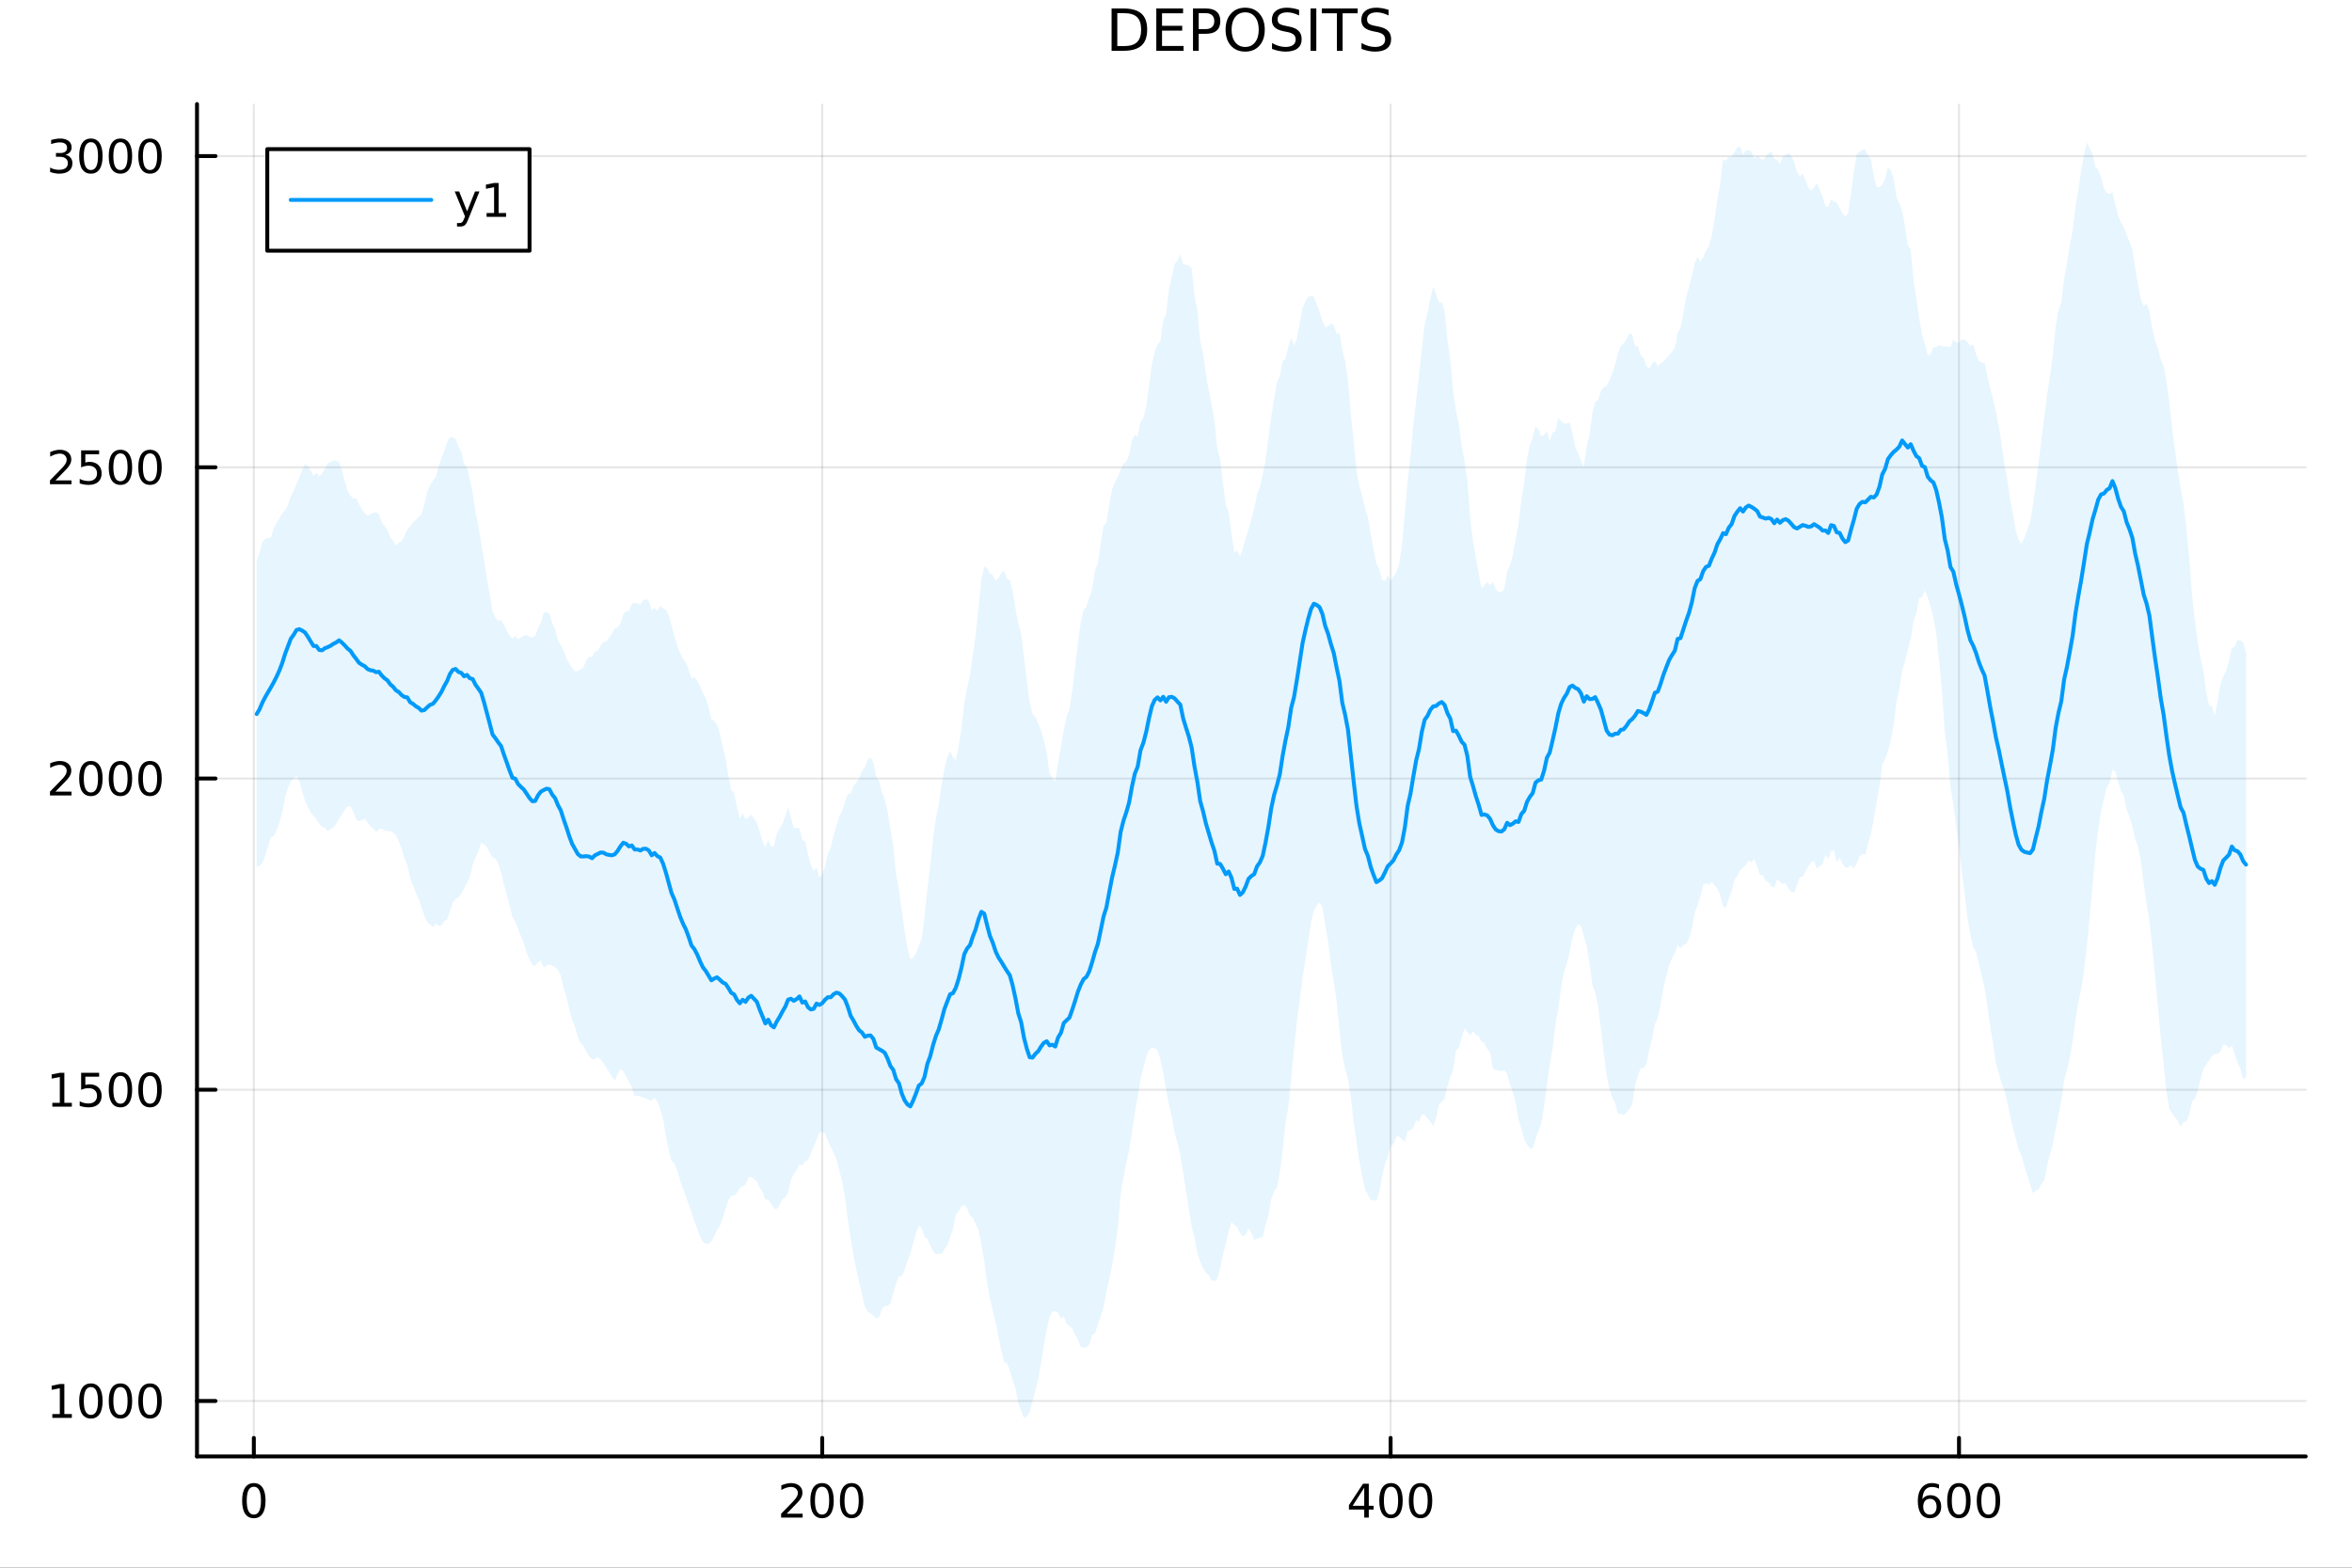 <?xml version="1.0" encoding="utf-8"?>
<svg xmlns="http://www.w3.org/2000/svg" xmlns:xlink="http://www.w3.org/1999/xlink" width="600" height="400" viewBox="0 0 2400 1600">
<rect x="0" y="0" width="2400" height="1600" fill="#333333" stroke="none"/>
<defs>
  <clipPath id="clip340">
    <rect x="0" y="0" width="2400" height="1600"/>
  </clipPath>
</defs>
<path clip-path="url(#clip340)" d="M0 1600 L2400 1600 L2400 0 L0 0  Z" fill="#ffffff" fill-rule="evenodd" fill-opacity="1"/>
<defs>
  <clipPath id="clip341">
    <rect x="480" y="0" width="1681" height="1600"/>
  </clipPath>
</defs>
<path clip-path="url(#clip340)" d="M201.019 1486.45 L2352.76 1486.45 L2352.76 106.192 L201.019 106.192  Z" fill="#ffffff" fill-rule="evenodd" fill-opacity="1"/>
<defs>
  <clipPath id="clip342">
    <rect x="201" y="106" width="2153" height="1381"/>
  </clipPath>
</defs>
<polyline clip-path="url(#clip342)" style="stroke:#000000; stroke-linecap:round; stroke-linejoin:round; stroke-width:2; stroke-opacity:0.1; fill:none" points="259.018,1486.45 259.018,106.192 "/>
<polyline clip-path="url(#clip342)" style="stroke:#000000; stroke-linecap:round; stroke-linejoin:round; stroke-width:2; stroke-opacity:0.1; fill:none" points="839,1486.45 839,106.192 "/>
<polyline clip-path="url(#clip342)" style="stroke:#000000; stroke-linecap:round; stroke-linejoin:round; stroke-width:2; stroke-opacity:0.1; fill:none" points="1418.98,1486.45 1418.98,106.192 "/>
<polyline clip-path="url(#clip342)" style="stroke:#000000; stroke-linecap:round; stroke-linejoin:round; stroke-width:2; stroke-opacity:0.1; fill:none" points="1998.97,1486.45 1998.97,106.192 "/>
<polyline clip-path="url(#clip340)" style="stroke:#000000; stroke-linecap:round; stroke-linejoin:round; stroke-width:4; stroke-opacity:1; fill:none" points="201.019,1486.45 2352.76,1486.45 "/>
<polyline clip-path="url(#clip340)" style="stroke:#000000; stroke-linecap:round; stroke-linejoin:round; stroke-width:4; stroke-opacity:1; fill:none" points="259.018,1486.45 259.018,1467.55 "/>
<polyline clip-path="url(#clip340)" style="stroke:#000000; stroke-linecap:round; stroke-linejoin:round; stroke-width:4; stroke-opacity:1; fill:none" points="839,1486.45 839,1467.55 "/>
<polyline clip-path="url(#clip340)" style="stroke:#000000; stroke-linecap:round; stroke-linejoin:round; stroke-width:4; stroke-opacity:1; fill:none" points="1418.98,1486.45 1418.98,1467.55 "/>
<polyline clip-path="url(#clip340)" style="stroke:#000000; stroke-linecap:round; stroke-linejoin:round; stroke-width:4; stroke-opacity:1; fill:none" points="1998.97,1486.45 1998.97,1467.55 "/>
<path clip-path="url(#clip340)" d="M259.018 1517.37 Q255.406 1517.37 253.578 1520.93 Q251.772 1524.47 251.772 1531.6 Q251.772 1538.71 253.578 1542.27 Q255.406 1545.82 259.018 1545.82 Q262.652 1545.82 264.457 1542.27 Q266.286 1538.71 266.286 1531.6 Q266.286 1524.47 264.457 1520.93 Q262.652 1517.37 259.018 1517.37 M259.018 1513.66 Q264.828 1513.66 267.883 1518.27 Q270.962 1522.85 270.962 1531.6 Q270.962 1540.33 267.883 1544.94 Q264.828 1549.52 259.018 1549.52 Q253.207 1549.52 250.129 1544.94 Q247.073 1540.33 247.073 1531.6 Q247.073 1522.85 250.129 1518.27 Q253.207 1513.66 259.018 1513.66 Z" fill="#000000" fill-rule="nonzero" fill-opacity="1" /><path clip-path="url(#clip340)" d="M802.693 1544.91 L819.012 1544.91 L819.012 1548.85 L797.068 1548.85 L797.068 1544.91 Q799.73 1542.16 804.313 1537.53 Q808.92 1532.88 810.1 1531.53 Q812.346 1529.01 813.225 1527.27 Q814.128 1525.51 814.128 1523.82 Q814.128 1521.07 812.184 1519.33 Q810.262 1517.6 807.16 1517.6 Q804.961 1517.6 802.508 1518.36 Q800.077 1519.13 797.299 1520.68 L797.299 1515.95 Q800.123 1514.82 802.577 1514.24 Q805.031 1513.66 807.068 1513.66 Q812.438 1513.66 815.633 1516.35 Q818.827 1519.03 818.827 1523.52 Q818.827 1525.65 818.017 1527.57 Q817.23 1529.47 815.123 1532.07 Q814.545 1532.74 811.443 1535.95 Q808.341 1539.15 802.693 1544.91 Z" fill="#000000" fill-rule="nonzero" fill-opacity="1" /><path clip-path="url(#clip340)" d="M838.827 1517.37 Q835.216 1517.37 833.387 1520.93 Q831.582 1524.47 831.582 1531.6 Q831.582 1538.71 833.387 1542.27 Q835.216 1545.82 838.827 1545.82 Q842.461 1545.82 844.267 1542.27 Q846.095 1538.71 846.095 1531.6 Q846.095 1524.47 844.267 1520.93 Q842.461 1517.37 838.827 1517.37 M838.827 1513.66 Q844.637 1513.66 847.693 1518.27 Q850.771 1522.85 850.771 1531.6 Q850.771 1540.33 847.693 1544.94 Q844.637 1549.52 838.827 1549.52 Q833.017 1549.52 829.938 1544.94 Q826.883 1540.33 826.883 1531.6 Q826.883 1522.85 829.938 1518.27 Q833.017 1513.66 838.827 1513.66 Z" fill="#000000" fill-rule="nonzero" fill-opacity="1" /><path clip-path="url(#clip340)" d="M868.989 1517.37 Q865.378 1517.37 863.549 1520.93 Q861.743 1524.47 861.743 1531.6 Q861.743 1538.71 863.549 1542.27 Q865.378 1545.82 868.989 1545.82 Q872.623 1545.82 874.429 1542.27 Q876.257 1538.71 876.257 1531.6 Q876.257 1524.47 874.429 1520.93 Q872.623 1517.37 868.989 1517.37 M868.989 1513.66 Q874.799 1513.66 877.854 1518.27 Q880.933 1522.85 880.933 1531.6 Q880.933 1540.33 877.854 1544.94 Q874.799 1549.52 868.989 1549.52 Q863.179 1549.52 860.1 1544.94 Q857.044 1540.33 857.044 1531.6 Q857.044 1522.85 860.1 1518.27 Q863.179 1513.66 868.989 1513.66 Z" fill="#000000" fill-rule="nonzero" fill-opacity="1" /><path clip-path="url(#clip340)" d="M1392.07 1518.36 L1380.27 1536.81 L1392.07 1536.81 L1392.07 1518.36 M1390.85 1514.29 L1396.73 1514.29 L1396.73 1536.81 L1401.66 1536.81 L1401.66 1540.7 L1396.73 1540.7 L1396.73 1548.85 L1392.07 1548.85 L1392.07 1540.7 L1376.47 1540.7 L1376.47 1536.19 L1390.85 1514.29 Z" fill="#000000" fill-rule="nonzero" fill-opacity="1" /><path clip-path="url(#clip340)" d="M1419.39 1517.37 Q1415.78 1517.37 1413.95 1520.93 Q1412.14 1524.47 1412.14 1531.6 Q1412.14 1538.71 1413.95 1542.27 Q1415.78 1545.82 1419.39 1545.82 Q1423.02 1545.82 1424.83 1542.27 Q1426.66 1538.71 1426.66 1531.6 Q1426.66 1524.47 1424.83 1520.93 Q1423.02 1517.37 1419.39 1517.37 M1419.39 1513.66 Q1425.2 1513.66 1428.25 1518.27 Q1431.33 1522.85 1431.33 1531.6 Q1431.33 1540.33 1428.25 1544.94 Q1425.2 1549.52 1419.39 1549.52 Q1413.58 1549.52 1410.5 1544.94 Q1407.44 1540.33 1407.44 1531.6 Q1407.44 1522.85 1410.5 1518.27 Q1413.58 1513.66 1419.39 1513.66 Z" fill="#000000" fill-rule="nonzero" fill-opacity="1" /><path clip-path="url(#clip340)" d="M1449.55 1517.37 Q1445.94 1517.37 1444.11 1520.93 Q1442.31 1524.47 1442.31 1531.6 Q1442.31 1538.71 1444.11 1542.27 Q1445.94 1545.82 1449.55 1545.82 Q1453.18 1545.82 1454.99 1542.27 Q1456.82 1538.71 1456.82 1531.6 Q1456.82 1524.47 1454.99 1520.93 Q1453.18 1517.37 1449.55 1517.37 M1449.55 1513.66 Q1455.36 1513.66 1458.42 1518.27 Q1461.49 1522.85 1461.49 1531.6 Q1461.49 1540.33 1458.42 1544.94 Q1455.36 1549.52 1449.55 1549.52 Q1443.74 1549.52 1440.66 1544.94 Q1437.61 1540.33 1437.61 1531.6 Q1437.61 1522.85 1440.66 1518.27 Q1443.74 1513.66 1449.55 1513.66 Z" fill="#000000" fill-rule="nonzero" fill-opacity="1" /><path clip-path="url(#clip340)" d="M1969.29 1529.7 Q1966.14 1529.7 1964.29 1531.86 Q1962.46 1534.01 1962.46 1537.76 Q1962.46 1541.49 1964.29 1543.66 Q1966.14 1545.82 1969.29 1545.82 Q1972.44 1545.82 1974.27 1543.66 Q1976.12 1541.49 1976.12 1537.76 Q1976.12 1534.01 1974.27 1531.86 Q1972.44 1529.7 1969.29 1529.7 M1978.57 1515.05 L1978.57 1519.31 Q1976.81 1518.48 1975.01 1518.04 Q1973.23 1517.6 1971.47 1517.6 Q1966.84 1517.6 1964.38 1520.72 Q1961.95 1523.85 1961.61 1530.17 Q1962.97 1528.15 1965.03 1527.09 Q1967.09 1526 1969.57 1526 Q1974.78 1526 1977.79 1529.17 Q1980.82 1532.32 1980.82 1537.76 Q1980.82 1543.08 1977.67 1546.3 Q1974.52 1549.52 1969.29 1549.52 Q1963.3 1549.52 1960.12 1544.94 Q1956.95 1540.33 1956.95 1531.6 Q1956.95 1523.41 1960.84 1518.55 Q1964.73 1513.66 1971.28 1513.66 Q1973.04 1513.66 1974.82 1514.01 Q1976.63 1514.36 1978.57 1515.05 Z" fill="#000000" fill-rule="nonzero" fill-opacity="1" /><path clip-path="url(#clip340)" d="M1998.87 1517.37 Q1995.26 1517.37 1993.43 1520.93 Q1991.63 1524.47 1991.63 1531.6 Q1991.63 1538.71 1993.43 1542.27 Q1995.26 1545.82 1998.87 1545.82 Q2002.51 1545.82 2004.31 1542.27 Q2006.14 1538.71 2006.14 1531.6 Q2006.14 1524.47 2004.31 1520.93 Q2002.51 1517.37 1998.87 1517.37 M1998.87 1513.66 Q2004.68 1513.66 2007.74 1518.27 Q2010.82 1522.85 2010.82 1531.6 Q2010.82 1540.33 2007.74 1544.94 Q2004.68 1549.52 1998.87 1549.52 Q1993.06 1549.52 1989.98 1544.94 Q1986.93 1540.33 1986.93 1531.6 Q1986.93 1522.85 1989.98 1518.27 Q1993.06 1513.66 1998.87 1513.66 Z" fill="#000000" fill-rule="nonzero" fill-opacity="1" /><path clip-path="url(#clip340)" d="M2029.04 1517.37 Q2025.42 1517.37 2023.6 1520.93 Q2021.79 1524.47 2021.79 1531.6 Q2021.79 1538.71 2023.6 1542.27 Q2025.42 1545.82 2029.04 1545.82 Q2032.67 1545.82 2034.48 1542.27 Q2036.3 1538.71 2036.3 1531.6 Q2036.3 1524.47 2034.48 1520.93 Q2032.67 1517.37 2029.04 1517.37 M2029.04 1513.66 Q2034.85 1513.66 2037.9 1518.27 Q2040.98 1522.85 2040.98 1531.6 Q2040.98 1540.33 2037.9 1544.94 Q2034.85 1549.52 2029.04 1549.52 Q2023.23 1549.52 2020.15 1544.94 Q2017.09 1540.33 2017.09 1531.6 Q2017.09 1522.85 2020.15 1518.27 Q2023.23 1513.66 2029.04 1513.66 Z" fill="#000000" fill-rule="nonzero" fill-opacity="1" /><polyline clip-path="url(#clip342)" style="stroke:#000000; stroke-linecap:round; stroke-linejoin:round; stroke-width:2; stroke-opacity:0.1; fill:none" points="201.019,1429.84 2352.76,1429.84 "/>
<polyline clip-path="url(#clip342)" style="stroke:#000000; stroke-linecap:round; stroke-linejoin:round; stroke-width:2; stroke-opacity:0.1; fill:none" points="201.019,1112.21 2352.76,1112.21 "/>
<polyline clip-path="url(#clip342)" style="stroke:#000000; stroke-linecap:round; stroke-linejoin:round; stroke-width:2; stroke-opacity:0.1; fill:none" points="201.019,794.572 2352.76,794.572 "/>
<polyline clip-path="url(#clip342)" style="stroke:#000000; stroke-linecap:round; stroke-linejoin:round; stroke-width:2; stroke-opacity:0.1; fill:none" points="201.019,476.937 2352.76,476.937 "/>
<polyline clip-path="url(#clip342)" style="stroke:#000000; stroke-linecap:round; stroke-linejoin:round; stroke-width:2; stroke-opacity:0.1; fill:none" points="201.019,159.301 2352.76,159.301 "/>
<polyline clip-path="url(#clip340)" style="stroke:#000000; stroke-linecap:round; stroke-linejoin:round; stroke-width:4; stroke-opacity:1; fill:none" points="201.019,1486.45 201.019,106.192 "/>
<polyline clip-path="url(#clip340)" style="stroke:#000000; stroke-linecap:round; stroke-linejoin:round; stroke-width:4; stroke-opacity:1; fill:none" points="201.019,1429.84 219.917,1429.84 "/>
<polyline clip-path="url(#clip340)" style="stroke:#000000; stroke-linecap:round; stroke-linejoin:round; stroke-width:4; stroke-opacity:1; fill:none" points="201.019,1112.21 219.917,1112.21 "/>
<polyline clip-path="url(#clip340)" style="stroke:#000000; stroke-linecap:round; stroke-linejoin:round; stroke-width:4; stroke-opacity:1; fill:none" points="201.019,794.572 219.917,794.572 "/>
<polyline clip-path="url(#clip340)" style="stroke:#000000; stroke-linecap:round; stroke-linejoin:round; stroke-width:4; stroke-opacity:1; fill:none" points="201.019,476.937 219.917,476.937 "/>
<polyline clip-path="url(#clip340)" style="stroke:#000000; stroke-linecap:round; stroke-linejoin:round; stroke-width:4; stroke-opacity:1; fill:none" points="201.019,159.301 219.917,159.301 "/>
<path clip-path="url(#clip340)" d="M53.4 1443.19 L61.038 1443.19 L61.038 1416.82 L52.728 1418.49 L52.728 1414.23 L60.992 1412.56 L65.668 1412.56 L65.668 1443.19 L73.307 1443.19 L73.307 1447.12 L53.4 1447.12 L53.4 1443.19 Z" fill="#000000" fill-rule="nonzero" fill-opacity="1" /><path clip-path="url(#clip340)" d="M92.751 1415.64 Q89.14 1415.64 87.311 1419.21 Q85.506 1422.75 85.506 1429.88 Q85.506 1436.98 87.311 1440.55 Q89.14 1444.09 92.751 1444.09 Q96.385 1444.09 98.191 1440.55 Q100.02 1436.98 100.02 1429.88 Q100.02 1422.75 98.191 1419.21 Q96.385 1415.64 92.751 1415.64 M92.751 1411.94 Q98.561 1411.94 101.617 1416.54 Q104.696 1421.13 104.696 1429.88 Q104.696 1438.6 101.617 1443.21 Q98.561 1447.79 92.751 1447.79 Q86.941 1447.79 83.862 1443.21 Q80.807 1438.6 80.807 1429.88 Q80.807 1421.13 83.862 1416.54 Q86.941 1411.94 92.751 1411.94 Z" fill="#000000" fill-rule="nonzero" fill-opacity="1" /><path clip-path="url(#clip340)" d="M122.913 1415.64 Q119.302 1415.64 117.473 1419.21 Q115.668 1422.75 115.668 1429.88 Q115.668 1436.98 117.473 1440.55 Q119.302 1444.09 122.913 1444.09 Q126.547 1444.09 128.353 1440.55 Q130.182 1436.98 130.182 1429.88 Q130.182 1422.75 128.353 1419.21 Q126.547 1415.64 122.913 1415.64 M122.913 1411.94 Q128.723 1411.94 131.779 1416.54 Q134.857 1421.13 134.857 1429.88 Q134.857 1438.6 131.779 1443.21 Q128.723 1447.79 122.913 1447.79 Q117.103 1447.79 114.024 1443.21 Q110.969 1438.6 110.969 1429.88 Q110.969 1421.13 114.024 1416.54 Q117.103 1411.94 122.913 1411.94 Z" fill="#000000" fill-rule="nonzero" fill-opacity="1" /><path clip-path="url(#clip340)" d="M153.075 1415.64 Q149.464 1415.64 147.635 1419.21 Q145.83 1422.75 145.83 1429.88 Q145.83 1436.98 147.635 1440.55 Q149.464 1444.09 153.075 1444.09 Q156.709 1444.09 158.515 1440.55 Q160.343 1436.98 160.343 1429.88 Q160.343 1422.75 158.515 1419.21 Q156.709 1415.64 153.075 1415.64 M153.075 1411.94 Q158.885 1411.94 161.941 1416.54 Q165.019 1421.13 165.019 1429.88 Q165.019 1438.6 161.941 1443.21 Q158.885 1447.79 153.075 1447.79 Q147.265 1447.79 144.186 1443.21 Q141.131 1438.6 141.131 1429.88 Q141.131 1421.13 144.186 1416.54 Q147.265 1411.94 153.075 1411.94 Z" fill="#000000" fill-rule="nonzero" fill-opacity="1" /><path clip-path="url(#clip340)" d="M53.4 1125.55 L61.038 1125.55 L61.038 1099.19 L52.728 1100.85 L52.728 1096.59 L60.992 1094.93 L65.668 1094.93 L65.668 1125.55 L73.307 1125.55 L73.307 1129.49 L53.4 1129.49 L53.4 1125.55 Z" fill="#000000" fill-rule="nonzero" fill-opacity="1" /><path clip-path="url(#clip340)" d="M82.797 1094.93 L101.154 1094.93 L101.154 1098.86 L87.08 1098.86 L87.08 1107.33 Q88.098 1106.99 89.117 1106.83 Q90.135 1106.64 91.154 1106.64 Q96.941 1106.64 100.321 1109.81 Q103.7 1112.98 103.7 1118.4 Q103.7 1123.98 100.228 1127.08 Q96.756 1130.16 90.436 1130.16 Q88.26 1130.16 85.992 1129.79 Q83.747 1129.42 81.339 1128.68 L81.339 1123.98 Q83.422 1125.11 85.645 1125.67 Q87.867 1126.22 90.344 1126.22 Q94.348 1126.22 96.686 1124.12 Q99.024 1122.01 99.024 1118.4 Q99.024 1114.79 96.686 1112.68 Q94.348 1110.58 90.344 1110.58 Q88.469 1110.58 86.594 1110.99 Q84.742 1111.41 82.797 1112.29 L82.797 1094.93 Z" fill="#000000" fill-rule="nonzero" fill-opacity="1" /><path clip-path="url(#clip340)" d="M122.913 1098.01 Q119.302 1098.01 117.473 1101.57 Q115.668 1105.11 115.668 1112.24 Q115.668 1119.35 117.473 1122.91 Q119.302 1126.46 122.913 1126.46 Q126.547 1126.46 128.353 1122.91 Q130.182 1119.35 130.182 1112.24 Q130.182 1105.11 128.353 1101.57 Q126.547 1098.01 122.913 1098.01 M122.913 1094.3 Q128.723 1094.3 131.779 1098.91 Q134.857 1103.49 134.857 1112.24 Q134.857 1120.97 131.779 1125.58 Q128.723 1130.16 122.913 1130.16 Q117.103 1130.16 114.024 1125.58 Q110.969 1120.97 110.969 1112.24 Q110.969 1103.49 114.024 1098.91 Q117.103 1094.3 122.913 1094.3 Z" fill="#000000" fill-rule="nonzero" fill-opacity="1" /><path clip-path="url(#clip340)" d="M153.075 1098.01 Q149.464 1098.01 147.635 1101.57 Q145.83 1105.11 145.83 1112.24 Q145.83 1119.35 147.635 1122.91 Q149.464 1126.46 153.075 1126.46 Q156.709 1126.46 158.515 1122.91 Q160.343 1119.35 160.343 1112.24 Q160.343 1105.11 158.515 1101.57 Q156.709 1098.01 153.075 1098.01 M153.075 1094.3 Q158.885 1094.3 161.941 1098.91 Q165.019 1103.49 165.019 1112.24 Q165.019 1120.97 161.941 1125.58 Q158.885 1130.16 153.075 1130.16 Q147.265 1130.16 144.186 1125.58 Q141.131 1120.97 141.131 1112.24 Q141.131 1103.49 144.186 1098.91 Q147.265 1094.3 153.075 1094.3 Z" fill="#000000" fill-rule="nonzero" fill-opacity="1" /><path clip-path="url(#clip340)" d="M56.617 807.917 L72.936 807.917 L72.936 811.852 L50.992 811.852 L50.992 807.917 Q53.654 805.162 58.237 800.533 Q62.844 795.88 64.025 794.538 Q66.27 792.014 67.149 790.278 Q68.052 788.519 68.052 786.829 Q68.052 784.075 66.108 782.339 Q64.186 780.602 61.085 780.602 Q58.886 780.602 56.432 781.366 Q54.001 782.13 51.224 783.681 L51.224 778.959 Q54.048 777.825 56.501 777.246 Q58.955 776.667 60.992 776.667 Q66.362 776.667 69.557 779.352 Q72.751 782.038 72.751 786.528 Q72.751 788.658 71.941 790.579 Q71.154 792.477 69.048 795.07 Q68.469 795.741 65.367 798.959 Q62.265 802.153 56.617 807.917 Z" fill="#000000" fill-rule="nonzero" fill-opacity="1" /><path clip-path="url(#clip340)" d="M92.751 780.371 Q89.14 780.371 87.311 783.936 Q85.506 787.477 85.506 794.607 Q85.506 801.713 87.311 805.278 Q89.14 808.82 92.751 808.82 Q96.385 808.82 98.191 805.278 Q100.02 801.713 100.02 794.607 Q100.02 787.477 98.191 783.936 Q96.385 780.371 92.751 780.371 M92.751 776.667 Q98.561 776.667 101.617 781.274 Q104.696 785.857 104.696 794.607 Q104.696 803.334 101.617 807.94 Q98.561 812.524 92.751 812.524 Q86.941 812.524 83.862 807.94 Q80.807 803.334 80.807 794.607 Q80.807 785.857 83.862 781.274 Q86.941 776.667 92.751 776.667 Z" fill="#000000" fill-rule="nonzero" fill-opacity="1" /><path clip-path="url(#clip340)" d="M122.913 780.371 Q119.302 780.371 117.473 783.936 Q115.668 787.477 115.668 794.607 Q115.668 801.713 117.473 805.278 Q119.302 808.82 122.913 808.82 Q126.547 808.82 128.353 805.278 Q130.182 801.713 130.182 794.607 Q130.182 787.477 128.353 783.936 Q126.547 780.371 122.913 780.371 M122.913 776.667 Q128.723 776.667 131.779 781.274 Q134.857 785.857 134.857 794.607 Q134.857 803.334 131.779 807.94 Q128.723 812.524 122.913 812.524 Q117.103 812.524 114.024 807.94 Q110.969 803.334 110.969 794.607 Q110.969 785.857 114.024 781.274 Q117.103 776.667 122.913 776.667 Z" fill="#000000" fill-rule="nonzero" fill-opacity="1" /><path clip-path="url(#clip340)" d="M153.075 780.371 Q149.464 780.371 147.635 783.936 Q145.83 787.477 145.83 794.607 Q145.83 801.713 147.635 805.278 Q149.464 808.82 153.075 808.82 Q156.709 808.82 158.515 805.278 Q160.343 801.713 160.343 794.607 Q160.343 787.477 158.515 783.936 Q156.709 780.371 153.075 780.371 M153.075 776.667 Q158.885 776.667 161.941 781.274 Q165.019 785.857 165.019 794.607 Q165.019 803.334 161.941 807.94 Q158.885 812.524 153.075 812.524 Q147.265 812.524 144.186 807.94 Q141.131 803.334 141.131 794.607 Q141.131 785.857 144.186 781.274 Q147.265 776.667 153.075 776.667 Z" fill="#000000" fill-rule="nonzero" fill-opacity="1" /><path clip-path="url(#clip340)" d="M56.617 490.282 L72.936 490.282 L72.936 494.217 L50.992 494.217 L50.992 490.282 Q53.654 487.527 58.237 482.897 Q62.844 478.245 64.025 476.902 Q66.27 474.379 67.149 472.643 Q68.052 470.884 68.052 469.194 Q68.052 466.439 66.108 464.703 Q64.186 462.967 61.085 462.967 Q58.886 462.967 56.432 463.731 Q54.001 464.495 51.224 466.046 L51.224 461.324 Q54.048 460.189 56.501 459.611 Q58.955 459.032 60.992 459.032 Q66.362 459.032 69.557 461.717 Q72.751 464.402 72.751 468.893 Q72.751 471.023 71.941 472.944 Q71.154 474.842 69.048 477.435 Q68.469 478.106 65.367 481.323 Q62.265 484.518 56.617 490.282 Z" fill="#000000" fill-rule="nonzero" fill-opacity="1" /><path clip-path="url(#clip340)" d="M82.797 459.657 L101.154 459.657 L101.154 463.592 L87.08 463.592 L87.08 472.064 Q88.098 471.717 89.117 471.555 Q90.135 471.37 91.154 471.37 Q96.941 471.37 100.321 474.541 Q103.7 477.712 103.7 483.129 Q103.7 488.708 100.228 491.809 Q96.756 494.888 90.436 494.888 Q88.26 494.888 85.992 494.518 Q83.747 494.147 81.339 493.407 L81.339 488.708 Q83.422 489.842 85.645 490.397 Q87.867 490.953 90.344 490.953 Q94.348 490.953 96.686 488.847 Q99.024 486.74 99.024 483.129 Q99.024 479.518 96.686 477.411 Q94.348 475.305 90.344 475.305 Q88.469 475.305 86.594 475.722 Q84.742 476.138 82.797 477.018 L82.797 459.657 Z" fill="#000000" fill-rule="nonzero" fill-opacity="1" /><path clip-path="url(#clip340)" d="M122.913 462.736 Q119.302 462.736 117.473 466.3 Q115.668 469.842 115.668 476.972 Q115.668 484.078 117.473 487.643 Q119.302 491.184 122.913 491.184 Q126.547 491.184 128.353 487.643 Q130.182 484.078 130.182 476.972 Q130.182 469.842 128.353 466.3 Q126.547 462.736 122.913 462.736 M122.913 459.032 Q128.723 459.032 131.779 463.638 Q134.857 468.222 134.857 476.972 Q134.857 485.698 131.779 490.305 Q128.723 494.888 122.913 494.888 Q117.103 494.888 114.024 490.305 Q110.969 485.698 110.969 476.972 Q110.969 468.222 114.024 463.638 Q117.103 459.032 122.913 459.032 Z" fill="#000000" fill-rule="nonzero" fill-opacity="1" /><path clip-path="url(#clip340)" d="M153.075 462.736 Q149.464 462.736 147.635 466.3 Q145.83 469.842 145.83 476.972 Q145.83 484.078 147.635 487.643 Q149.464 491.184 153.075 491.184 Q156.709 491.184 158.515 487.643 Q160.343 484.078 160.343 476.972 Q160.343 469.842 158.515 466.3 Q156.709 462.736 153.075 462.736 M153.075 459.032 Q158.885 459.032 161.941 463.638 Q165.019 468.222 165.019 476.972 Q165.019 485.698 161.941 490.305 Q158.885 494.888 153.075 494.888 Q147.265 494.888 144.186 490.305 Q141.131 485.698 141.131 476.972 Q141.131 468.222 144.186 463.638 Q147.265 459.032 153.075 459.032 Z" fill="#000000" fill-rule="nonzero" fill-opacity="1" /><path clip-path="url(#clip340)" d="M66.756 157.947 Q70.112 158.665 71.987 160.933 Q73.885 163.202 73.885 166.535 Q73.885 171.651 70.367 174.452 Q66.849 177.253 60.367 177.253 Q58.191 177.253 55.876 176.813 Q53.585 176.396 51.131 175.54 L51.131 171.026 Q53.075 172.16 55.39 172.739 Q57.705 173.318 60.228 173.318 Q64.626 173.318 66.918 171.581 Q69.233 169.845 69.233 166.535 Q69.233 163.48 67.08 161.767 Q64.95 160.031 61.131 160.031 L57.103 160.031 L57.103 156.188 L61.316 156.188 Q64.765 156.188 66.594 154.822 Q68.423 153.433 68.423 150.841 Q68.423 148.179 66.525 146.767 Q64.65 145.332 61.131 145.332 Q59.21 145.332 57.011 145.748 Q54.812 146.165 52.173 147.045 L52.173 142.878 Q54.835 142.137 57.15 141.767 Q59.487 141.396 61.548 141.396 Q66.872 141.396 69.974 143.827 Q73.075 146.234 73.075 150.355 Q73.075 153.225 71.432 155.216 Q69.788 157.183 66.756 157.947 Z" fill="#000000" fill-rule="nonzero" fill-opacity="1" /><path clip-path="url(#clip340)" d="M92.751 145.1 Q89.14 145.1 87.311 148.665 Q85.506 152.207 85.506 159.336 Q85.506 166.443 87.311 170.007 Q89.14 173.549 92.751 173.549 Q96.385 173.549 98.191 170.007 Q100.02 166.443 100.02 159.336 Q100.02 152.207 98.191 148.665 Q96.385 145.1 92.751 145.1 M92.751 141.396 Q98.561 141.396 101.617 146.003 Q104.696 150.586 104.696 159.336 Q104.696 168.063 101.617 172.669 Q98.561 177.253 92.751 177.253 Q86.941 177.253 83.862 172.669 Q80.807 168.063 80.807 159.336 Q80.807 150.586 83.862 146.003 Q86.941 141.396 92.751 141.396 Z" fill="#000000" fill-rule="nonzero" fill-opacity="1" /><path clip-path="url(#clip340)" d="M122.913 145.1 Q119.302 145.1 117.473 148.665 Q115.668 152.207 115.668 159.336 Q115.668 166.443 117.473 170.007 Q119.302 173.549 122.913 173.549 Q126.547 173.549 128.353 170.007 Q130.182 166.443 130.182 159.336 Q130.182 152.207 128.353 148.665 Q126.547 145.1 122.913 145.1 M122.913 141.396 Q128.723 141.396 131.779 146.003 Q134.857 150.586 134.857 159.336 Q134.857 168.063 131.779 172.669 Q128.723 177.253 122.913 177.253 Q117.103 177.253 114.024 172.669 Q110.969 168.063 110.969 159.336 Q110.969 150.586 114.024 146.003 Q117.103 141.396 122.913 141.396 Z" fill="#000000" fill-rule="nonzero" fill-opacity="1" /><path clip-path="url(#clip340)" d="M153.075 145.1 Q149.464 145.1 147.635 148.665 Q145.83 152.207 145.83 159.336 Q145.83 166.443 147.635 170.007 Q149.464 173.549 153.075 173.549 Q156.709 173.549 158.515 170.007 Q160.343 166.443 160.343 159.336 Q160.343 152.207 158.515 148.665 Q156.709 145.1 153.075 145.1 M153.075 141.396 Q158.885 141.396 161.941 146.003 Q165.019 150.586 165.019 159.336 Q165.019 168.063 161.941 172.669 Q158.885 177.253 153.075 177.253 Q147.265 177.253 144.186 172.669 Q141.131 168.063 141.131 159.336 Q141.131 150.586 144.186 146.003 Q147.265 141.396 153.075 141.396 Z" fill="#000000" fill-rule="nonzero" fill-opacity="1" /><path clip-path="url(#clip340)" d="M1140.11 13.443 L1140.11 47.037 L1147.17 47.037 Q1156.11 47.037 1160.25 42.986 Q1164.42 38.935 1164.42 30.197 Q1164.42 21.516 1160.25 17.494 Q1156.11 13.443 1147.17 13.443 L1140.11 13.443 M1134.27 8.64 L1146.27 8.64 Q1158.83 8.64 1164.71 13.877 Q1170.58 19.085 1170.58 30.197 Q1170.58 41.365 1164.68 46.603 Q1158.77 51.84 1146.27 51.84 L1134.27 51.84 L1134.27 8.64 Z" fill="#000000" fill-rule="nonzero" fill-opacity="1" /><path clip-path="url(#clip340)" d="M1179.9 8.64 L1207.21 8.64 L1207.21 13.559 L1185.74 13.559 L1185.74 26.348 L1206.32 26.348 L1206.32 31.267 L1185.74 31.267 L1185.74 46.921 L1207.73 46.921 L1207.73 51.84 L1179.9 51.84 L1179.9 8.64 Z" fill="#000000" fill-rule="nonzero" fill-opacity="1" /><path clip-path="url(#clip340)" d="M1223.18 13.443 L1223.18 29.676 L1230.53 29.676 Q1234.61 29.676 1236.84 27.564 Q1239.07 25.451 1239.07 21.545 Q1239.07 17.668 1236.84 15.556 Q1234.61 13.443 1230.53 13.443 L1223.18 13.443 M1217.34 8.64 L1230.53 8.64 Q1237.8 8.64 1241.5 11.939 Q1245.23 15.208 1245.23 21.545 Q1245.23 27.94 1241.5 31.209 Q1237.8 34.479 1230.53 34.479 L1223.18 34.479 L1223.18 51.84 L1217.34 51.84 L1217.34 8.64 Z" fill="#000000" fill-rule="nonzero" fill-opacity="1" /><path clip-path="url(#clip340)" d="M1270.61 12.604 Q1264.24 12.604 1260.48 17.349 Q1256.75 22.095 1256.75 30.283 Q1256.75 38.443 1260.48 43.188 Q1264.24 47.934 1270.61 47.934 Q1276.97 47.934 1280.68 43.188 Q1284.41 38.443 1284.41 30.283 Q1284.41 22.095 1280.68 17.349 Q1276.97 12.604 1270.61 12.604 M1270.61 7.859 Q1279.69 7.859 1285.13 13.964 Q1290.57 20.04 1290.57 30.283 Q1290.57 40.498 1285.13 46.603 Q1279.69 52.679 1270.61 52.679 Q1261.49 52.679 1256.03 46.603 Q1250.59 40.526 1250.59 30.283 Q1250.59 20.04 1256.03 13.964 Q1261.49 7.859 1270.61 7.859 Z" fill="#000000" fill-rule="nonzero" fill-opacity="1" /><path clip-path="url(#clip340)" d="M1325.61 10.058 L1325.61 15.758 Q1322.29 14.167 1319.34 13.385 Q1316.38 12.604 1313.64 12.604 Q1308.86 12.604 1306.26 14.456 Q1303.68 16.308 1303.68 19.722 Q1303.68 22.587 1305.39 24.062 Q1307.12 25.509 1311.93 26.406 L1315.46 27.13 Q1322 28.374 1325.09 31.528 Q1328.22 34.653 1328.22 39.919 Q1328.22 46.198 1323.99 49.438 Q1319.8 52.679 1311.67 52.679 Q1308.6 52.679 1305.13 51.985 Q1301.68 51.29 1297.98 49.93 L1297.98 43.912 Q1301.54 45.908 1304.95 46.921 Q1308.37 47.934 1311.67 47.934 Q1316.67 47.934 1319.39 45.966 Q1322.11 43.999 1322.11 40.353 Q1322.11 37.17 1320.15 35.376 Q1318.21 33.582 1313.75 32.685 L1310.19 31.991 Q1303.65 30.689 1300.73 27.911 Q1297.81 25.133 1297.81 20.185 Q1297.81 14.456 1301.83 11.157 Q1305.88 7.859 1312.97 7.859 Q1316.01 7.859 1319.16 8.409 Q1322.32 8.958 1325.61 10.058 Z" fill="#000000" fill-rule="nonzero" fill-opacity="1" /><path clip-path="url(#clip340)" d="M1337.33 8.64 L1343.18 8.64 L1343.18 51.84 L1337.33 51.84 L1337.33 8.64 Z" fill="#000000" fill-rule="nonzero" fill-opacity="1" /><path clip-path="url(#clip340)" d="M1348.82 8.64 L1385.37 8.64 L1385.37 13.559 L1370.03 13.559 L1370.03 51.84 L1364.16 51.84 L1364.16 13.559 L1348.82 13.559 L1348.82 8.64 Z" fill="#000000" fill-rule="nonzero" fill-opacity="1" /><path clip-path="url(#clip340)" d="M1416.9 10.058 L1416.9 15.758 Q1413.58 14.167 1410.63 13.385 Q1407.67 12.604 1404.93 12.604 Q1400.15 12.604 1397.55 14.456 Q1394.97 16.308 1394.97 19.722 Q1394.97 22.587 1396.68 24.062 Q1398.41 25.509 1403.22 26.406 L1406.75 27.13 Q1413.29 28.374 1416.38 31.528 Q1419.51 34.653 1419.51 39.919 Q1419.51 46.198 1415.28 49.438 Q1411.09 52.679 1402.96 52.679 Q1399.89 52.679 1396.42 51.985 Q1392.97 51.29 1389.27 49.93 L1389.27 43.912 Q1392.83 45.908 1396.24 46.921 Q1399.66 47.934 1402.96 47.934 Q1407.96 47.934 1410.68 45.966 Q1413.4 43.999 1413.4 40.353 Q1413.4 37.17 1411.44 35.376 Q1409.5 33.582 1405.04 32.685 L1401.48 31.991 Q1394.94 30.689 1392.02 27.911 Q1389.1 25.133 1389.1 20.185 Q1389.1 14.456 1393.12 11.157 Q1397.17 7.859 1404.26 7.859 Q1407.3 7.859 1410.45 8.409 Q1413.61 8.958 1416.9 10.058 Z" fill="#000000" fill-rule="nonzero" fill-opacity="1" /><path clip-path="url(#clip342)" d="M261.917 884.663 L264.817 883.776 L267.717 880.803 L270.617 873.324 L273.517 863.543 L276.417 854.529 L279.317 853.485 L282.217 847.307 L285.117 839.384 L288.017 829.169 L290.917 813.665 L293.817 804.062 L296.716 797.312 L299.616 794.688 L302.516 791.822 L305.416 796.855 L308.316 807.657 L311.216 817.311 L314.116 823.64 L317.016 828.962 L319.916 832.815 L322.816 835.991 L325.716 840.644 L328.616 843.804 L331.515 844.84 L334.415 848.01 L337.315 846.426 L340.215 844.248 L343.115 840.84 L346.015 835.427 L348.915 831.413 L351.815 826.247 L354.715 822.925 L357.615 822.716 L360.515 828.401 L363.415 836.341 L366.314 838.241 L369.214 836.838 L372.114 835.743 L375.014 839.276 L377.914 843.394 L380.814 845.636 L383.714 849.027 L386.614 846.385 L389.514 845.77 L392.414 847.641 L395.314 848.132 L398.213 848.132 L401.113 849.814 L404.013 852.397 L406.913 858.647 L409.813 866.173 L412.713 875.764 L415.613 882.964 L418.513 895.912 L421.413 903.603 L424.313 911.004 L427.213 917.408 L430.113 925.684 L433.012 934.319 L435.912 941.093 L438.812 943.225 L441.712 946.3 L444.612 942.385 L447.512 945.12 L450.412 944.276 L453.312 939.931 L456.212 938.482 L459.112 929.639 L462.012 920.952 L464.912 917.391 L467.811 915.761 L470.711 912.008 L473.611 906.642 L476.511 900.802 L479.411 894.814 L482.311 882.874 L485.211 875.108 L488.111 868.926 L491.011 859.794 L493.911 861.99 L496.811 864.359 L499.71 870.181 L502.61 875.236 L505.51 876.095 L508.41 881.487 L511.31 890.279 L514.21 902.527 L517.11 912.82 L520.01 924.29 L522.91 935.771 L525.81 940.53 L528.71 948.113 L531.61 955.771 L534.509 962.959 L537.409 972.058 L540.309 979.167 L543.209 984.573 L546.109 985.951 L549.009 981.998 L551.909 980.256 L554.809 987.366 L557.709 985.211 L560.609 984.32 L563.509 985.703 L566.409 986.906 L569.308 989.583 L572.208 995.519 L575.108 1008.27 L578.008 1016.9 L580.908 1029.64 L583.808 1040.92 L586.708 1047.7 L589.608 1058.43 L592.508 1064.71 L595.408 1067.17 L598.308 1073.64 L601.208 1078.2 L604.107 1081.03 L607.007 1080.8 L609.907 1078.78 L612.807 1081.32 L615.707 1085.09 L618.607 1089.07 L621.507 1093.98 L624.407 1098.94 L627.307 1102.77 L630.207 1096.33 L633.107 1091.05 L636.006 1093.36 L638.906 1098.65 L641.806 1104.17 L644.706 1109.55 L647.606 1118.8 L650.506 1118.21 L653.406 1119.16 L656.306 1120.02 L659.206 1121 L662.106 1122.54 L665.006 1123.14 L667.906 1120.51 L670.805 1123.98 L673.705 1132.12 L676.605 1141.79 L679.505 1159.05 L682.405 1174.13 L685.305 1184.71 L688.205 1187.09 L691.105 1194.83 L694.005 1204.47 L696.905 1212.93 L699.805 1220.54 L702.705 1229.12 L705.604 1237.12 L708.504 1246.48 L711.404 1253.34 L714.304 1262.05 L717.204 1267.36 L720.104 1269.32 L723.004 1269.5 L725.904 1266.67 L728.804 1261.7 L731.704 1255.1 L734.604 1251.31 L737.503 1243.16 L740.403 1233.33 L743.303 1224.96 L746.203 1220.17 L749.103 1220.24 L752.003 1217.25 L754.903 1212.29 L757.803 1210.48 L760.703 1209.1 L763.603 1201.9 L766.503 1201.11 L769.403 1203.44 L772.302 1205.21 L775.202 1212.44 L778.102 1216 L781.002 1224.36 L783.902 1224.15 L786.802 1228.35 L789.702 1233.28 L792.602 1234 L795.502 1229.99 L798.402 1223.75 L801.302 1221.79 L804.202 1216.71 L807.101 1203.72 L810.001 1197.79 L812.901 1194.19 L815.801 1188.37 L818.701 1189.36 L821.601 1185.06 L824.501 1183.99 L827.401 1177.34 L830.301 1170.16 L833.201 1163.16 L836.101 1155.66 L839 1155.19 L841.9 1156.5 L844.8 1164.26 L847.7 1170.73 L850.6 1176.58 L853.5 1182.79 L856.4 1194.4 L859.3 1205.53 L862.2 1221.58 L865.1 1244.42 L868 1263.08 L870.9 1281.12 L873.799 1295.39 L876.699 1308.63 L879.599 1320.71 L882.499 1333.34 L885.399 1338.37 L888.299 1340.71 L891.199 1342.46 L894.099 1345.56 L896.999 1344.26 L899.899 1336.08 L902.799 1332.63 L905.699 1332.96 L908.598 1330 L911.498 1319.93 L914.398 1309.68 L917.298 1302.57 L920.198 1302.35 L923.098 1295.56 L925.998 1286.73 L928.898 1279.27 L931.798 1268.59 L934.698 1258.93 L937.598 1250.88 L940.498 1253.19 L943.397 1262.45 L946.297 1264.37 L949.197 1271.14 L952.097 1276.54 L954.997 1279.87 L957.897 1279.44 L960.797 1279.9 L963.697 1274.96 L966.597 1271.02 L969.497 1262.91 L972.397 1254.26 L975.296 1240.25 L978.196 1236.16 L981.096 1230.98 L983.996 1229.82 L986.896 1233.29 L989.796 1240.4 L992.696 1242.95 L995.596 1249.17 L998.496 1255.07 L1001.4 1269.42 L1004.3 1286.51 L1007.2 1308.41 L1010.1 1325.14 L1013 1337.19 L1015.9 1349.03 L1018.8 1363.94 L1021.7 1378.14 L1024.6 1390.42 L1027.49 1391.38 L1030.39 1398.27 L1033.29 1408.27 L1036.19 1416.8 L1039.09 1431.96 L1041.99 1439.74 L1044.89 1447.38 L1047.79 1445.41 L1050.69 1441.03 L1053.59 1429.6 L1056.49 1419.27 L1059.39 1407.51 L1062.29 1390.84 L1065.19 1372.65 L1068.09 1357.1 L1070.99 1343.75 L1073.89 1338.69 L1076.79 1338.33 L1079.69 1339.33 L1082.59 1345.76 L1085.49 1343.37 L1088.39 1351 L1091.29 1353.24 L1094.19 1355.65 L1097.09 1362.04 L1099.99 1367.72 L1102.89 1374.6 L1105.79 1375.59 L1108.69 1374.85 L1111.59 1372.06 L1114.49 1362.32 L1117.39 1360.71 L1120.29 1351.71 L1123.19 1343.07 L1126.09 1334.19 L1128.99 1318.63 L1131.89 1305.22 L1134.79 1291.37 L1137.69 1274.37 L1140.59 1253.47 L1143.49 1218.71 L1146.39 1202.09 L1149.29 1186.8 L1152.19 1173.74 L1155.09 1155.46 L1157.99 1135.37 L1160.89 1119.41 L1163.79 1100.93 L1166.69 1089.53 L1169.59 1078.89 L1172.49 1071.48 L1175.39 1069.32 L1178.29 1069.83 L1181.19 1071.81 L1184.09 1081.36 L1186.99 1095.32 L1189.89 1111.42 L1192.79 1127.46 L1195.69 1139.28 L1198.59 1156.04 L1201.49 1165.98 L1204.39 1178.8 L1207.29 1196.92 L1210.19 1215.04 L1213.09 1232.71 L1215.99 1252.11 L1218.89 1262.42 L1221.79 1279.09 L1224.69 1287.15 L1227.59 1294.57 L1230.49 1298.55 L1233.39 1301.63 L1236.29 1306.84 L1239.19 1307.46 L1242.09 1305.25 L1244.99 1294.53 L1247.89 1280.74 L1250.79 1269 L1253.69 1256.62 L1256.59 1247.11 L1259.49 1249.92 L1262.39 1252.48 L1265.29 1258.56 L1268.19 1261.86 L1271.09 1259.96 L1273.99 1253.93 L1276.89 1257.67 L1279.79 1265.37 L1282.69 1263.88 L1285.59 1263.31 L1288.49 1262.43 L1291.39 1249.39 L1294.29 1240.52 L1297.19 1223.84 L1300.09 1215.85 L1302.99 1212.13 L1305.89 1196.93 L1308.79 1173.9 L1311.69 1145.46 L1314.59 1130.15 L1317.49 1100.3 L1320.39 1070.55 L1323.29 1042.91 L1326.19 1020.61 L1329.09 998.446 L1331.99 979.164 L1334.89 960.224 L1337.79 940.781 L1340.69 929.373 L1343.59 924.214 L1346.49 921.133 L1349.39 925.658 L1352.29 943.874 L1355.19 960.511 L1358.09 984.46 L1360.99 1001.4 L1363.89 1021.66 L1366.78 1050.3 L1369.68 1077.03 L1372.58 1090.58 L1375.48 1101.02 L1378.38 1119.75 L1381.28 1144.45 L1384.18 1164.93 L1387.08 1184.66 L1389.98 1200.36 L1392.88 1214.34 L1395.78 1218.89 L1398.68 1224.84 L1401.58 1224.61 L1404.48 1225.65 L1407.38 1216.54 L1410.28 1200.63 L1413.18 1187.88 L1416.08 1181.3 L1418.98 1169.65 L1421.88 1167.67 L1424.78 1160.16 L1427.68 1159.74 L1430.58 1162.76 L1433.48 1165.12 L1436.38 1154.17 L1439.28 1153.55 L1442.18 1151.11 L1445.08 1143.1 L1447.98 1145.02 L1450.88 1137.09 L1453.78 1138.02 L1456.68 1141.79 L1459.58 1144.43 L1462.48 1149.36 L1465.38 1140.76 L1468.28 1127.32 L1471.18 1124.58 L1474.08 1121.44 L1476.98 1108.63 L1479.88 1099.34 L1482.78 1091.92 L1485.68 1072.23 L1488.58 1068.97 L1491.48 1059.42 L1494.38 1049.43 L1497.28 1053.33 L1500.18 1057 L1503.08 1052.19 L1505.98 1056.35 L1508.88 1057.23 L1511.78 1063.16 L1514.68 1064.7 L1517.58 1070.37 L1520.48 1073.88 L1523.38 1090.65 L1526.28 1091.95 L1529.18 1092.46 L1532.08 1093.23 L1534.98 1091.91 L1537.88 1096 L1540.78 1106.81 L1543.68 1114.48 L1546.58 1125.37 L1549.48 1142.23 L1552.38 1151.45 L1555.28 1162.22 L1558.18 1168.17 L1561.08 1171.92 L1563.98 1172.17 L1566.88 1162.24 L1569.78 1154.49 L1572.68 1146.1 L1575.58 1129.58 L1578.48 1106.16 L1581.38 1085.98 L1584.28 1070 L1587.18 1045.08 L1590.08 1029.88 L1592.98 1006.96 L1595.88 992.303 L1598.78 983.779 L1601.68 971.193 L1604.58 957.1 L1607.48 947.777 L1610.38 943.437 L1613.28 945.31 L1616.18 955.332 L1619.08 965.356 L1621.98 983.104 L1624.88 1005.05 L1627.78 1012.68 L1630.68 1026.84 L1633.58 1049.23 L1636.48 1074.37 L1639.38 1096.91 L1642.28 1110.94 L1645.18 1120.07 L1648.08 1125.45 L1650.98 1136.81 L1653.88 1136.66 L1656.78 1138.24 L1659.68 1135.43 L1662.58 1131.95 L1665.48 1126.71 L1668.38 1107.28 L1671.28 1097.99 L1674.18 1090.09 L1677.08 1090.18 L1679.98 1085.77 L1682.88 1071.3 L1685.78 1060.04 L1688.68 1045.35 L1691.58 1038.31 L1694.48 1024.63 L1697.38 1008.33 L1700.28 996.148 L1703.18 984.94 L1706.07 978.119 L1708.97 972.837 L1711.87 964.337 L1714.77 967.717 L1717.67 964.428 L1720.57 963.691 L1723.47 957.787 L1726.37 947.587 L1729.27 932.05 L1732.17 923.62 L1735.07 915.222 L1737.97 903.013 L1740.87 901.207 L1743.77 903.221 L1746.67 899.849 L1749.57 903.515 L1752.47 906.739 L1755.37 913.451 L1758.27 925.179 L1761.17 926.436 L1764.07 917.007 L1766.97 909.67 L1769.87 898.166 L1772.77 893.959 L1775.67 887.882 L1778.57 885.722 L1781.47 882.417 L1784.37 878.257 L1787.27 879.979 L1790.17 876.512 L1793.07 884.14 L1795.97 893.008 L1798.87 893.121 L1801.77 898.743 L1804.67 900.583 L1807.57 904.633 L1810.47 905.987 L1813.37 897.502 L1816.27 899.609 L1819.17 902.348 L1822.07 901.016 L1824.97 906.695 L1827.87 910.035 L1830.77 910.791 L1833.67 902.957 L1836.57 895.146 L1839.47 894.737 L1842.37 889.36 L1845.27 883.955 L1848.17 879.953 L1851.07 878.511 L1853.97 886.559 L1856.87 883.672 L1859.77 882.14 L1862.67 872.121 L1865.57 876.685 L1868.47 868.499 L1871.37 867.973 L1874.27 879.798 L1877.17 875.317 L1880.07 881.372 L1882.97 885.564 L1885.87 885.414 L1888.77 882.681 L1891.67 886.333 L1894.57 881.435 L1897.47 874.002 L1900.37 871.516 L1903.27 872.695 L1906.17 860.83 L1909.07 851.651 L1911.97 835.928 L1914.87 818.709 L1917.77 802.622 L1920.67 779.81 L1923.57 774.866 L1926.47 766.21 L1929.37 755.413 L1932.27 739.967 L1935.17 716.348 L1938.07 703.909 L1940.97 683.799 L1943.87 675.522 L1946.77 662.862 L1949.67 652.347 L1952.57 633.647 L1955.47 625.932 L1958.37 610.077 L1961.27 609.361 L1964.17 602.287 L1967.07 610.059 L1969.97 618.67 L1972.87 630.147 L1975.77 646.379 L1978.67 674.401 L1981.57 703.511 L1984.47 746.789 L1987.37 769.56 L1990.27 803.159 L1993.17 820.306 L1996.07 842.94 L1998.97 863.399 L2001.87 888.85 L2004.77 912.55 L2007.67 936.893 L2010.57 953.849 L2013.47 966.596 L2016.37 971.473 L2019.27 983.163 L2022.17 996.01 L2025.07 1008.32 L2027.97 1026.36 L2030.87 1047.33 L2033.77 1065.53 L2036.67 1084.86 L2039.57 1095.29 L2042.47 1105.66 L2045.36 1112.87 L2048.26 1124.48 L2051.16 1138.36 L2054.06 1151.56 L2056.96 1161.91 L2059.86 1173.36 L2062.76 1179.26 L2065.66 1189.92 L2068.56 1199.06 L2071.46 1208.51 L2074.36 1217.86 L2077.26 1215.09 L2080.16 1214.08 L2083.06 1208.32 L2085.96 1204.65 L2088.86 1189.72 L2091.76 1178.48 L2094.66 1167.53 L2097.56 1152.57 L2100.46 1138.2 L2103.36 1122.46 L2106.26 1102.59 L2109.16 1091.93 L2112.06 1079.08 L2114.96 1062.22 L2117.86 1040.5 L2120.76 1022.36 L2123.66 1009.98 L2126.56 990.235 L2129.46 965.169 L2132.36 935.135 L2135.26 902.842 L2138.16 870.085 L2141.06 846.582 L2143.96 827.684 L2146.86 815.064 L2149.76 803.267 L2152.66 798.599 L2155.56 785.917 L2158.46 787.196 L2161.36 797.849 L2164.26 807.069 L2167.16 811.752 L2170.06 826.21 L2172.96 833.49 L2175.86 843.112 L2178.76 856.223 L2181.66 863.67 L2184.56 878.161 L2187.46 901.675 L2190.36 921.695 L2193.26 938.832 L2196.16 965.745 L2199.06 995.803 L2201.96 1027.29 L2204.86 1059.3 L2207.76 1085.43 L2210.66 1113.59 L2213.56 1131.33 L2216.46 1136.53 L2219.36 1140.13 L2222.26 1144.1 L2225.16 1149.85 L2228.06 1144.76 L2230.96 1144.56 L2233.86 1137.45 L2236.76 1124.22 L2239.66 1121.31 L2242.56 1112.94 L2245.46 1101.35 L2248.36 1090.66 L2251.26 1086.61 L2254.16 1082.24 L2257.06 1077.8 L2259.96 1075.69 L2262.86 1075.79 L2265.76 1073.04 L2268.66 1065.97 L2271.56 1066.35 L2274.46 1069.92 L2277.36 1066.66 L2280.26 1075.56 L2283.16 1084.53 L2286.06 1090.74 L2288.96 1102.1 L2291.86 1098.59 L2291.86 666.336 L2288.96 655.694 L2286.06 653.5 L2283.16 652.997 L2280.26 660.101 L2277.36 661.292 L2274.46 674.791 L2271.56 684.339 L2268.66 690.491 L2265.76 698.527 L2262.86 716.259 L2259.96 730.421 L2257.06 720.763 L2254.16 720.324 L2251.26 706.695 L2248.36 685.124 L2245.46 671.88 L2242.56 655.741 L2239.66 633.701 L2236.76 607.054 L2233.86 569.3 L2230.96 539.073 L2228.06 514.056 L2225.16 498.484 L2222.26 480.265 L2219.36 459.676 L2216.46 437.487 L2213.56 411.073 L2210.66 389.065 L2207.76 373.444 L2204.86 366.561 L2201.96 355.522 L2199.06 347.921 L2196.16 334.972 L2193.26 317.747 L2190.36 310.051 L2187.46 312.274 L2184.56 306.005 L2181.66 291.409 L2178.76 273.959 L2175.86 254.616 L2172.96 246.829 L2170.06 239.978 L2167.16 232.031 L2164.26 227.313 L2161.36 220.026 L2158.46 208.928 L2155.56 196.086 L2152.66 197.945 L2149.76 196.917 L2146.86 192.333 L2143.96 181.45 L2141.06 173.172 L2138.16 170.577 L2135.26 157.197 L2132.36 151.45 L2129.46 145.256 L2126.56 157.719 L2123.66 174.178 L2120.76 194.192 L2117.86 211.23 L2114.96 235.046 L2112.06 250.961 L2109.16 269.133 L2106.26 284.283 L2103.36 308.985 L2100.46 317.087 L2097.56 333.794 L2094.66 363.604 L2091.76 384.247 L2088.86 403.208 L2085.96 425.858 L2083.06 448.483 L2080.16 473.068 L2077.26 494.976 L2074.36 516.227 L2071.46 533.036 L2068.56 541.134 L2065.66 548.844 L2062.76 555.312 L2059.86 551.137 L2056.96 542.032 L2054.06 525.18 L2051.16 509.754 L2048.26 490.156 L2045.36 474.203 L2042.47 453.61 L2039.57 435.357 L2036.67 420.64 L2033.77 407.813 L2030.87 396.44 L2027.97 384.187 L2025.07 370.516 L2022.17 370.239 L2019.27 368.41 L2016.37 361.466 L2013.47 351.431 L2010.57 353.072 L2007.67 349.012 L2004.77 346.469 L2001.87 346.395 L1998.97 349.768 L1996.07 349.535 L1993.17 346.442 L1990.27 354.246 L1987.37 353.758 L1984.47 353.712 L1981.57 353.324 L1978.67 352.154 L1975.77 354.312 L1972.87 354.602 L1969.97 361.576 L1967.07 362.896 L1964.17 351.329 L1961.27 341.546 L1958.37 325.099 L1955.47 305.167 L1952.57 286.287 L1949.67 254.435 L1946.77 250.659 L1943.87 230.899 L1940.97 215.319 L1938.07 207.905 L1935.17 201.491 L1932.27 182.551 L1929.37 173.728 L1926.47 170.924 L1923.57 182.359 L1920.67 188.49 L1917.77 191.271 L1914.87 190.785 L1911.97 179.636 L1909.07 162.367 L1906.17 159.04 L1903.27 152.681 L1900.37 152.909 L1897.47 154.836 L1894.57 157.18 L1891.67 175.034 L1888.77 198.616 L1885.87 217.811 L1882.97 221.043 L1880.07 217.973 L1877.17 212.461 L1874.27 206.919 L1871.37 205.683 L1868.47 203.443 L1865.57 211.184 L1862.67 210.736 L1859.77 200.842 L1856.87 193.536 L1853.97 186.933 L1851.07 191.467 L1848.17 194.546 L1845.27 191.613 L1842.37 183.951 L1839.47 176.95 L1836.57 180.186 L1833.67 175.743 L1830.77 165.243 L1827.87 159.361 L1824.97 156.203 L1822.07 158.677 L1819.17 159.464 L1816.27 167.522 L1813.37 163.038 L1810.47 162.031 L1807.57 154.905 L1804.67 156.489 L1801.77 159.84 L1798.87 163.28 L1795.97 161.558 L1793.07 159.109 L1790.17 162.047 L1787.27 154.805 L1784.37 153.712 L1781.47 153.315 L1778.57 158.506 L1775.67 149.463 L1772.77 150.62 L1769.87 155.017 L1766.97 160.25 L1764.07 160.124 L1761.17 164.016 L1758.27 163.019 L1755.37 187.103 L1752.47 203.913 L1749.57 224.357 L1746.67 240.31 L1743.77 251.689 L1740.87 255.872 L1737.97 262.684 L1735.07 266.954 L1732.17 262.18 L1729.27 268.556 L1726.37 281.917 L1723.47 292.956 L1720.57 303.352 L1717.67 320.325 L1714.77 334.846 L1711.87 339.921 L1708.97 355.544 L1706.07 359.109 L1703.18 362.411 L1700.28 365.981 L1697.38 368.99 L1694.48 371.209 L1691.58 373.43 L1688.68 368.732 L1685.78 371.22 L1682.88 376.45 L1679.98 373.444 L1677.08 365.185 L1674.18 362.608 L1671.28 353.338 L1668.38 353.622 L1665.48 341.102 L1662.58 340.635 L1659.68 346.115 L1656.78 350.42 L1653.88 353.126 L1650.98 360.675 L1648.08 372.242 L1645.18 380.842 L1642.28 388.442 L1639.38 394.16 L1636.48 395.087 L1633.58 399.429 L1630.68 408.213 L1627.78 410.344 L1624.88 421.548 L1621.98 443.798 L1619.08 455.75 L1616.18 476.823 L1613.28 470.077 L1610.38 463.268 L1607.48 456.522 L1604.58 442.295 L1601.68 431.295 L1598.78 432.187 L1595.88 432.412 L1592.98 429.86 L1590.08 426.521 L1587.18 440.468 L1584.28 441.321 L1581.38 449.995 L1578.48 440.535 L1575.58 443.701 L1572.68 445.156 L1569.78 438.281 L1566.88 435.193 L1563.98 446.73 L1561.08 454.647 L1558.18 468.668 L1555.28 492.914 L1552.38 510.202 L1549.48 535.619 L1546.58 551.057 L1543.68 566.875 L1540.78 577.448 L1537.88 583.503 L1534.98 600.924 L1532.08 604.05 L1529.18 604.189 L1526.28 601.317 L1523.38 593.846 L1520.48 597.588 L1517.58 594.003 L1514.68 597.751 L1511.78 600.272 L1508.88 585.714 L1505.98 568.897 L1503.08 552.47 L1500.18 528.685 L1497.28 489.769 L1494.38 470.598 L1491.48 454.657 L1488.58 432.811 L1485.68 419.163 L1482.78 400.498 L1479.88 367.369 L1476.98 347.092 L1474.08 317.473 L1471.18 308.418 L1468.28 308.608 L1465.38 300.35 L1462.48 292.488 L1459.58 304.446 L1456.68 319.326 L1453.78 331.126 L1450.88 356.363 L1447.98 383.662 L1445.08 408.852 L1442.18 433.781 L1439.28 466.473 L1436.38 490.901 L1433.48 524.234 L1430.58 557.144 L1427.68 575.748 L1424.78 584.254 L1421.88 588.604 L1418.98 592.879 L1416.08 586.958 L1413.18 592.997 L1410.28 591.791 L1407.38 580.813 L1404.48 574.986 L1401.58 561.246 L1398.68 544.726 L1395.78 527.998 L1392.88 518.874 L1389.98 506.345 L1387.08 496.293 L1384.18 480.264 L1381.28 450.49 L1378.38 422.429 L1375.48 388.567 L1372.58 368.499 L1369.68 357.765 L1366.78 339.516 L1363.89 341.075 L1360.99 331.762 L1358.09 330.387 L1355.19 333.17 L1352.29 334.011 L1349.39 327.593 L1346.49 318.295 L1343.59 310.674 L1340.69 302.964 L1337.79 302.19 L1334.89 302.847 L1331.99 307.821 L1329.09 314.794 L1326.19 330.757 L1323.29 345.759 L1320.39 352.708 L1317.49 344.91 L1314.59 354.273 L1311.69 366.166 L1308.79 369.039 L1305.89 383.942 L1302.99 391.06 L1300.09 406.859 L1297.19 425.969 L1294.29 447.32 L1291.39 470.19 L1288.49 484.507 L1285.59 497.015 L1282.69 504.569 L1279.79 519.036 L1276.89 530.506 L1273.99 539.993 L1271.09 549.629 L1268.19 559.566 L1265.29 568.163 L1262.39 561.567 L1259.49 564.567 L1256.59 544.551 L1253.69 522.304 L1250.79 515.46 L1247.89 492.528 L1244.99 468.964 L1242.09 457.674 L1239.19 429.175 L1236.29 412.886 L1233.39 398.457 L1230.49 382.2 L1227.59 361.346 L1224.69 348.135 L1221.79 316.727 L1218.89 302.445 L1215.99 273.997 L1213.09 270.679 L1210.19 270.294 L1207.29 269.427 L1204.39 259.508 L1201.49 266.104 L1198.59 269.531 L1195.69 283.084 L1192.79 295.739 L1189.89 321.021 L1186.99 327.015 L1184.09 348.396 L1181.19 351.719 L1178.29 358.742 L1175.39 372.102 L1172.49 394.171 L1169.59 415.088 L1166.69 426.701 L1163.79 430.692 L1160.89 445.588 L1157.99 443.874 L1155.09 449.885 L1152.19 464.037 L1149.29 471.211 L1146.39 473.231 L1143.49 479.66 L1140.59 486.767 L1137.69 492.369 L1134.79 499.637 L1131.89 515.82 L1128.99 533.676 L1126.09 536.32 L1123.19 555.734 L1120.29 574.654 L1117.39 582.354 L1114.49 601.363 L1111.59 610.085 L1108.69 618.952 L1105.79 622.917 L1102.89 634.819 L1099.99 656.112 L1097.09 680.628 L1094.19 704.98 L1091.29 723.828 L1088.39 731.621 L1085.49 744.825 L1082.59 762.478 L1079.69 778.431 L1076.79 797.899 L1073.89 793.783 L1070.99 790.042 L1068.09 768.338 L1065.19 755.991 L1062.29 745.445 L1059.39 738.258 L1056.49 731.866 L1053.59 729.227 L1050.69 716.996 L1047.79 695.296 L1044.89 670.937 L1041.99 646.923 L1039.09 636.543 L1036.19 621.002 L1033.29 603.007 L1030.39 592.271 L1027.49 590.618 L1024.6 582.3 L1021.7 584.893 L1018.8 590.3 L1015.9 592.762 L1013 586.894 L1010.1 585.142 L1007.2 579.76 L1004.3 578.311 L1001.4 591.805 L998.496 621.128 L995.596 647.595 L992.696 668.745 L989.796 688.855 L986.896 702.684 L983.996 717.56 L981.096 744.05 L978.196 762.05 L975.296 776.052 L972.397 773.041 L969.497 766.51 L966.597 773.337 L963.697 784.649 L960.797 801.182 L957.897 821.821 L954.997 834.914 L952.097 856.788 L949.197 884.972 L946.297 907.316 L943.397 935.578 L940.498 958.361 L937.598 964.998 L934.698 972.906 L931.798 977.833 L928.898 979.145 L925.998 967.648 L923.098 950.581 L920.198 929.92 L917.298 908.676 L914.398 893.102 L911.498 863.926 L908.598 846.013 L905.699 827.962 L902.799 816.2 L899.899 808.688 L896.999 797.21 L894.099 792.608 L891.199 778.051 L888.299 772.894 L885.399 775.659 L882.499 783.002 L879.599 786.953 L876.699 794.506 L873.799 798.745 L870.9 802.064 L868 810.354 L865.1 810.492 L862.2 818.69 L859.3 827.828 L856.4 833.384 L853.5 843.458 L850.6 852.859 L847.7 864.898 L844.8 871.25 L841.9 884.083 L839 892.611 L836.101 895.589 L833.201 885.392 L830.301 888.996 L827.401 883.21 L824.501 872.02 L821.601 859.152 L818.701 857.211 L815.801 845.562 L812.901 845.117 L810.001 845.103 L807.101 834.973 L804.202 823.872 L801.302 833.044 L798.402 841.059 L795.502 845.828 L792.602 851.291 L789.702 863.788 L786.802 864.362 L783.902 857.212 L781.002 864.741 L778.102 858.826 L775.202 848.287 L772.302 839.704 L769.403 835.369 L766.503 831.569 L763.603 834.607 L760.703 835.924 L757.803 830.304 L754.903 835.726 L752.003 823.757 L749.103 809.548 L746.203 806.487 L743.303 792.016 L740.403 774.838 L737.503 762.334 L734.604 748.636 L731.704 739.811 L728.804 735.638 L725.904 734.331 L723.004 721.881 L720.104 712.509 L717.204 706.965 L714.304 699.917 L711.404 694.852 L708.504 690.763 L705.604 692.755 L702.705 683.27 L699.805 676.326 L696.905 672.269 L694.005 666.729 L691.105 659.044 L688.205 649.175 L685.305 638.599 L682.405 628.278 L679.505 622.133 L676.605 621.134 L673.705 618.286 L670.805 623.602 L667.906 620.642 L665.006 622.703 L662.106 613.537 L659.206 611.517 L656.306 612.583 L653.406 616.961 L650.506 615.64 L647.606 615.185 L644.706 616.217 L641.806 623.563 L638.906 623.663 L636.006 626.835 L633.107 636.553 L630.207 640.524 L627.307 641.048 L624.407 646.94 L621.507 651.046 L618.607 654.722 L615.707 655.329 L612.807 658.871 L609.907 664.337 L607.007 665.167 L604.107 670.816 L601.208 670.266 L598.308 673.976 L595.408 681.044 L592.508 683.4 L589.608 684.804 L586.708 685.183 L583.808 681.659 L580.908 677.306 L578.008 672.031 L575.108 663.996 L572.208 658.544 L569.308 653.784 L566.409 642.319 L563.509 636.339 L560.609 626.755 L557.709 624.635 L554.809 625.289 L551.909 635.592 L549.009 641.533 L546.109 648.943 L543.209 650.908 L540.309 649.834 L537.409 648.158 L534.509 648.684 L531.61 650.569 L528.71 652.401 L525.81 648.984 L522.91 651.939 L520.01 648.657 L517.11 643.69 L514.21 637.772 L511.31 632.654 L508.41 633.864 L505.51 630.716 L502.61 624.104 L499.71 606.833 L496.811 590.92 L493.911 571.615 L491.011 554.377 L488.111 536.701 L485.211 522.64 L482.311 503.225 L479.411 489.711 L476.511 476.896 L473.611 473.866 L470.711 461.461 L467.811 455.839 L464.912 448.139 L462.012 446.348 L459.112 446.115 L456.212 451.753 L453.312 460.513 L450.412 468.088 L447.512 476.451 L444.612 487.441 L441.712 490.407 L438.812 495.531 L435.912 502.627 L433.012 515.098 L430.113 524.869 L427.213 527.597 L424.313 530.649 L421.413 533.12 L418.513 537.429 L415.613 540.505 L412.713 546.995 L409.813 552.66 L406.913 553.87 L404.013 556.766 L401.113 551.907 L398.213 548.733 L395.314 540.588 L392.414 536.948 L389.514 533.007 L386.614 524.772 L383.714 523.05 L380.814 523.242 L377.914 524.68 L375.014 526.341 L372.114 524.045 L369.214 519.887 L366.314 514.582 L363.415 508.57 L360.515 508.98 L357.615 505.795 L354.715 501.033 L351.815 491.261 L348.915 480.318 L346.015 471.64 L343.115 470.5 L340.215 469.907 L337.315 471.698 L334.415 472.965 L331.515 478.32 L328.616 483.576 L325.716 486.034 L322.816 482.733 L319.916 485.745 L317.016 480.364 L314.116 475.931 L311.216 473.733 L308.316 479.493 L305.416 487.46 L302.516 494.202 L299.616 501.236 L296.716 506.579 L293.817 515.358 L290.917 520.954 L288.017 524.046 L285.117 529.113 L282.217 533.927 L279.317 539.201 L276.417 548.659 L273.517 549.35 L270.617 549.692 L267.717 553.453 L264.817 564.105 L261.917 572.852  Z" fill="#009af9" fill-rule="evenodd" fill-opacity="0.1"/>
<polyline clip-path="url(#clip342)" style="stroke:#009af9; stroke-linecap:round; stroke-linejoin:round; stroke-width:4; stroke-opacity:1; fill:none" points="261.917,728.758 264.817,723.941 267.717,717.128 270.617,711.508 273.517,706.446 276.417,701.594 279.317,696.343 282.217,690.617 285.117,684.249 288.017,676.607 290.917,667.31 293.817,659.71 296.716,651.945 299.616,647.962 302.516,643.012 305.416,642.157 308.316,643.575 311.216,645.522 314.116,649.786 317.016,654.663 319.916,659.28 322.816,659.362 325.716,663.339 328.616,663.69 331.515,661.58 334.415,660.488 337.315,659.062 340.215,657.077 343.115,655.67 346.015,653.533 348.915,655.866 351.815,658.754 354.715,661.979 357.615,664.256 360.515,668.691 363.415,672.456 366.314,676.412 369.214,678.363 372.114,679.894 375.014,682.808 377.914,684.037 380.814,684.439 383.714,686.038 386.614,685.579 389.514,689.388 392.414,692.294 395.314,694.36 398.213,698.432 401.113,700.86 404.013,704.582 406.913,706.258 409.813,709.417 412.713,711.379 415.613,711.734 418.513,716.671 421.413,718.362 424.313,720.827 427.213,722.503 430.113,725.276 433.012,724.708 435.912,721.86 438.812,719.378 441.712,718.354 444.612,714.913 447.512,710.786 450.412,706.182 453.312,700.222 456.212,695.118 459.112,687.877 462.012,683.65 464.912,682.765 467.811,685.8 470.711,686.735 473.611,690.254 476.511,688.849 479.411,692.263 482.311,693.05 485.211,698.874 488.111,702.814 491.011,707.086 493.911,716.802 496.811,727.639 499.71,738.507 502.61,749.67 505.51,753.406 508.41,757.676 511.31,761.467 514.21,770.149 517.11,778.255 520.01,786.473 522.91,793.855 525.81,794.757 528.71,800.257 531.61,803.17 534.509,805.822 537.409,810.108 540.309,814.5 543.209,817.74 546.109,817.447 549.009,811.765 551.909,807.924 554.809,806.328 557.709,804.923 560.609,805.537 563.509,811.021 566.409,814.613 569.308,821.684 572.208,827.032 575.108,836.133 578.008,844.467 580.908,853.474 583.808,861.29 586.708,866.443 589.608,871.619 592.508,874.054 595.408,874.107 598.308,873.809 601.208,874.232 604.107,875.921 607.007,872.983 609.907,871.558 612.807,870.095 615.707,870.208 618.607,871.894 621.507,872.512 624.407,872.94 627.307,871.908 630.207,868.429 633.107,863.804 636.006,860.097 638.906,861.157 641.806,863.864 644.706,862.884 647.606,866.993 650.506,866.927 653.406,868.06 656.306,866.301 659.206,866.256 662.106,868.038 665.006,872.92 667.906,870.575 670.805,873.791 673.705,875.204 676.605,881.462 679.505,890.593 682.405,901.205 685.305,911.653 688.205,918.13 691.105,926.938 694.005,935.597 696.905,942.6 699.805,948.435 702.705,956.194 705.604,964.939 708.504,968.62 711.404,974.096 714.304,980.985 717.204,987.164 720.104,990.916 723.004,995.69 725.904,1000.5 728.804,998.67 731.704,997.457 734.604,999.972 737.503,1002.75 740.403,1004.08 743.303,1008.49 746.203,1013.33 749.103,1014.89 752.003,1020.5 754.903,1024.01 757.803,1020.39 760.703,1022.51 763.603,1018.25 766.503,1016.34 769.403,1019.4 772.302,1022.46 775.202,1030.36 778.102,1037.41 781.002,1044.55 783.902,1040.68 786.802,1046.36 789.702,1048.53 792.602,1042.64 795.502,1037.91 798.402,1032.4 801.302,1027.42 804.202,1020.29 807.101,1019.35 810.001,1021.45 812.901,1019.65 815.801,1016.97 818.701,1023.29 821.601,1022.11 824.501,1028.01 827.401,1030.28 830.301,1029.58 833.201,1024.28 836.101,1025.62 839,1023.9 841.9,1020.29 844.8,1017.76 847.7,1017.81 850.6,1014.72 853.5,1013.13 856.4,1013.89 859.3,1016.68 862.2,1020.14 865.1,1027.46 868,1036.72 870.9,1041.59 873.799,1047.07 876.699,1051.57 879.599,1053.83 882.499,1058.17 885.399,1057.01 888.299,1056.8 891.199,1060.25 894.099,1069.09 896.999,1070.74 899.899,1072.38 902.799,1074.42 905.699,1080.46 908.598,1088.01 911.498,1091.93 914.398,1101.39 917.298,1105.62 920.198,1116.13 923.098,1123.07 925.998,1127.19 928.898,1129.21 931.798,1123.21 934.698,1115.92 937.598,1107.94 940.498,1105.78 943.397,1099.01 946.297,1085.84 949.197,1078.06 952.097,1066.66 954.997,1057.39 957.897,1050.63 960.797,1040.54 963.697,1029.8 966.597,1022.18 969.497,1014.71 972.397,1013.65 975.296,1008.15 978.196,999.107 981.096,987.516 983.996,973.689 986.896,967.989 989.796,964.627 992.696,955.845 995.596,948.382 998.496,938.101 1001.4,930.612 1004.3,932.412 1007.2,944.087 1010.1,955.139 1013,962.043 1015.9,970.897 1018.8,977.119 1021.7,981.519 1024.6,986.362 1027.49,990.997 1030.39,995.27 1033.29,1005.64 1036.19,1018.9 1039.09,1034.25 1041.99,1043.33 1044.89,1059.16 1047.79,1070.35 1050.69,1079.02 1053.59,1079.41 1056.49,1075.57 1059.39,1072.89 1062.29,1068.14 1065.19,1064.32 1068.09,1062.72 1070.99,1066.89 1073.89,1066.24 1076.79,1068.11 1079.69,1058.88 1082.59,1054.12 1085.49,1044.1 1088.39,1041.31 1091.29,1038.54 1094.19,1030.31 1097.09,1021.33 1099.99,1011.92 1102.89,1004.71 1105.79,999.255 1108.69,996.899 1111.59,991.072 1114.49,981.84 1117.39,971.532 1120.29,963.181 1123.19,949.403 1126.09,935.252 1128.99,926.155 1131.89,910.521 1134.79,895.505 1137.69,883.371 1140.59,870.12 1143.49,849.184 1146.39,837.66 1149.29,829.003 1152.19,818.887 1155.09,802.671 1157.99,789.621 1160.89,782.497 1163.79,765.812 1166.69,758.117 1169.59,746.987 1172.49,732.826 1175.39,720.712 1178.29,714.287 1181.19,711.764 1184.09,714.878 1186.99,711.168 1189.89,716.22 1192.79,711.598 1195.69,711.184 1198.59,712.788 1201.49,716.042 1204.39,719.156 1207.29,733.173 1210.19,742.667 1213.09,751.693 1215.99,763.051 1218.89,782.434 1221.79,797.906 1224.69,817.641 1227.59,827.957 1230.49,840.372 1233.39,850.044 1236.29,859.862 1239.19,868.32 1242.09,881.461 1244.99,881.747 1247.89,886.633 1250.79,892.231 1253.69,889.464 1256.59,895.829 1259.49,907.246 1262.39,907.023 1265.29,913.362 1268.19,910.715 1271.09,904.794 1273.99,896.963 1276.89,894.089 1279.79,892.202 1282.69,884.222 1285.59,880.164 1288.49,873.471 1291.39,859.789 1294.29,843.919 1297.19,824.906 1300.09,811.352 1302.99,801.594 1305.89,790.434 1308.79,771.467 1311.69,755.81 1314.59,742.212 1317.49,722.607 1320.39,711.627 1323.29,694.337 1326.19,675.682 1329.09,656.62 1331.99,643.493 1334.89,631.536 1337.79,621.486 1340.69,616.169 1343.59,617.444 1346.49,619.714 1349.39,626.626 1352.29,638.942 1355.19,646.84 1358.09,657.424 1360.99,666.579 1363.89,681.37 1366.78,694.908 1369.68,717.397 1372.58,729.539 1375.48,744.792 1378.38,771.089 1381.28,797.471 1384.18,822.597 1387.08,840.477 1389.98,853.353 1392.88,866.609 1395.78,873.444 1398.68,884.783 1401.58,892.928 1404.48,900.318 1407.38,898.677 1410.28,896.209 1413.18,890.44 1416.08,884.128 1418.98,881.267 1421.88,878.136 1424.78,872.208 1427.68,867.743 1430.58,859.954 1433.48,844.676 1436.38,822.536 1439.28,810.011 1442.18,792.444 1445.08,775.977 1447.98,764.343 1450.88,746.727 1453.78,734.574 1456.68,730.558 1459.58,724.437 1462.48,720.926 1465.38,720.555 1468.28,717.965 1471.18,716.501 1474.08,719.455 1476.98,727.862 1479.88,733.352 1482.78,746.209 1485.68,745.696 1488.58,750.888 1491.48,757.038 1494.38,760.014 1497.28,771.549 1500.18,792.842 1503.08,802.328 1505.98,812.625 1508.88,821.473 1511.78,831.718 1514.68,831.225 1517.58,832.189 1520.48,835.734 1523.38,842.25 1526.28,846.631 1529.18,848.322 1532.08,848.64 1534.98,846.417 1537.88,839.751 1540.78,842.127 1543.68,840.676 1546.58,838.214 1549.48,838.924 1552.38,830.824 1555.28,827.568 1558.18,818.417 1561.08,813.285 1563.98,809.452 1566.88,798.719 1569.78,796.387 1572.68,795.627 1575.58,786.641 1578.48,773.347 1581.38,767.985 1584.28,755.659 1587.18,742.774 1590.08,728.199 1592.98,718.412 1595.88,712.357 1598.78,707.983 1601.68,701.244 1604.58,699.697 1607.48,702.149 1610.38,703.352 1613.28,707.693 1616.18,716.077 1619.08,710.553 1621.98,713.451 1624.88,713.298 1627.78,711.513 1630.68,717.525 1633.58,724.33 1636.48,734.729 1639.38,745.537 1642.28,749.691 1645.18,750.458 1648.08,748.845 1650.98,748.743 1653.88,744.893 1656.78,744.331 1659.68,740.773 1662.58,736.291 1665.48,733.904 1668.38,730.45 1671.28,725.662 1674.18,726.347 1677.08,727.685 1679.98,729.607 1682.88,723.878 1685.78,715.633 1688.68,707.039 1691.58,705.869 1694.48,697.92 1697.38,688.659 1700.28,681.065 1703.18,673.675 1706.07,668.614 1708.97,664.191 1711.87,652.129 1714.77,651.282 1717.67,642.376 1720.57,633.521 1723.47,625.371 1726.37,614.752 1729.27,600.303 1732.17,592.9 1735.07,591.088 1737.97,582.849 1740.87,578.54 1743.77,577.455 1746.67,570.08 1749.57,563.936 1752.47,555.326 1755.37,550.277 1758.27,544.099 1761.17,545.226 1764.07,538.565 1766.97,534.96 1769.87,526.591 1772.77,522.29 1775.67,518.672 1778.57,522.114 1781.47,517.866 1784.37,515.985 1787.27,517.392 1790.17,519.279 1793.07,521.624 1795.97,527.283 1798.87,528.201 1801.77,529.292 1804.67,528.536 1807.57,529.769 1810.47,534.009 1813.37,530.27 1816.27,533.566 1819.17,530.906 1822.07,529.847 1824.97,531.449 1827.87,534.698 1830.77,538.017 1833.67,539.35 1836.57,537.666 1839.47,535.844 1842.37,536.655 1845.27,537.784 1848.17,537.25 1851.07,534.989 1853.97,536.746 1856.87,538.604 1859.77,541.491 1862.67,541.429 1865.57,543.935 1868.47,535.971 1871.37,536.828 1874.27,543.359 1877.17,543.889 1880.07,549.672 1882.97,553.303 1885.87,551.612 1888.77,540.649 1891.67,530.683 1894.57,519.308 1897.47,514.419 1900.37,512.212 1903.27,512.688 1906.17,509.935 1909.07,507.009 1911.97,507.782 1914.87,504.747 1917.77,496.947 1920.67,484.15 1923.57,478.612 1926.47,468.567 1929.37,464.57 1932.27,461.259 1935.17,458.919 1938.07,455.907 1940.97,449.559 1943.87,453.21 1946.77,456.76 1949.67,453.391 1952.57,459.967 1955.47,465.55 1958.37,467.588 1961.27,475.454 1964.17,476.808 1967.07,486.477 1969.97,490.123 1972.87,492.374 1975.77,500.346 1978.67,513.278 1981.57,528.417 1984.47,550.251 1987.37,561.659 1990.27,578.702 1993.17,583.374 1996.07,596.237 1998.97,606.584 2001.87,617.622 2004.77,629.51 2007.67,642.952 2010.57,653.461 2013.47,659.014 2016.37,666.469 2019.27,675.787 2022.17,683.124 2025.07,689.418 2027.97,705.274 2030.87,721.883 2033.77,736.671 2036.67,752.75 2039.57,765.322 2042.47,779.633 2045.36,793.538 2048.26,807.318 2051.16,824.055 2054.06,838.372 2056.96,851.971 2059.86,862.25 2062.76,867.289 2065.66,869.38 2068.56,870.097 2071.46,870.771 2074.36,867.043 2077.26,855.033 2080.16,843.573 2083.06,828.4 2085.96,815.252 2088.86,796.464 2091.76,781.362 2094.66,765.567 2097.56,743.18 2100.46,727.642 2103.36,715.722 2106.26,693.437 2109.16,680.532 2112.06,665.019 2114.96,648.633 2117.86,625.865 2120.76,608.274 2123.66,592.077 2126.56,573.977 2129.46,555.212 2132.36,543.292 2135.26,530.019 2138.16,520.331 2141.06,509.877 2143.96,504.567 2146.86,503.699 2149.76,500.092 2152.66,498.272 2155.56,491.002 2158.46,498.062 2161.36,508.938 2164.26,517.191 2167.16,521.891 2170.06,533.094 2172.96,540.16 2175.86,548.864 2178.76,565.091 2181.66,577.539 2184.56,592.083 2187.46,606.975 2190.36,615.873 2193.26,628.29 2196.16,650.359 2199.06,671.862 2201.96,691.404 2204.86,712.928 2207.76,729.435 2210.66,751.326 2213.56,771.203 2216.46,787.011 2219.36,799.901 2222.26,812.181 2225.16,824.166 2228.06,829.41 2230.96,841.815 2233.86,853.373 2236.76,865.639 2239.66,877.506 2242.56,884.34 2245.46,886.615 2248.36,887.891 2251.26,896.653 2254.16,901.282 2257.06,899.28 2259.96,903.055 2262.86,896.024 2265.76,885.783 2268.66,878.228 2271.56,875.344 2274.46,872.356 2277.36,863.974 2280.26,867.83 2283.16,868.764 2286.06,872.119 2288.96,878.897 2291.86,882.465 "/>
<path clip-path="url(#clip340)" d="M272.744 255.881 L540.348 255.881 L540.348 152.201 L272.744 152.201  Z" fill="#ffffff" fill-rule="evenodd" fill-opacity="1"/>
<polyline clip-path="url(#clip340)" style="stroke:#000000; stroke-linecap:round; stroke-linejoin:round; stroke-width:4; stroke-opacity:1; fill:none" points="272.744,255.881 540.348,255.881 540.348,152.201 272.744,152.201 272.744,255.881 "/>
<polyline clip-path="url(#clip340)" style="stroke:#009af9; stroke-linecap:round; stroke-linejoin:round; stroke-width:4; stroke-opacity:1; fill:none" points="296.652,204.041 440.101,204.041 "/>
<path clip-path="url(#clip340)" d="M477.852 223.728 Q476.046 228.358 474.333 229.77 Q472.62 231.182 469.75 231.182 L466.347 231.182 L466.347 227.617 L468.847 227.617 Q470.607 227.617 471.579 226.784 Q472.551 225.95 473.731 222.848 L474.495 220.904 L464.009 195.395 L468.523 195.395 L476.625 215.673 L484.727 195.395 L489.241 195.395 L477.852 223.728 Z" fill="#000000" fill-rule="nonzero" fill-opacity="1" /><path clip-path="url(#clip340)" d="M496.532 217.385 L504.171 217.385 L504.171 191.02 L495.861 192.687 L495.861 188.427 L504.125 186.761 L508.801 186.761 L508.801 217.385 L516.44 217.385 L516.44 221.321 L496.532 221.321 L496.532 217.385 Z" fill="#000000" fill-rule="nonzero" fill-opacity="1" /></svg>
